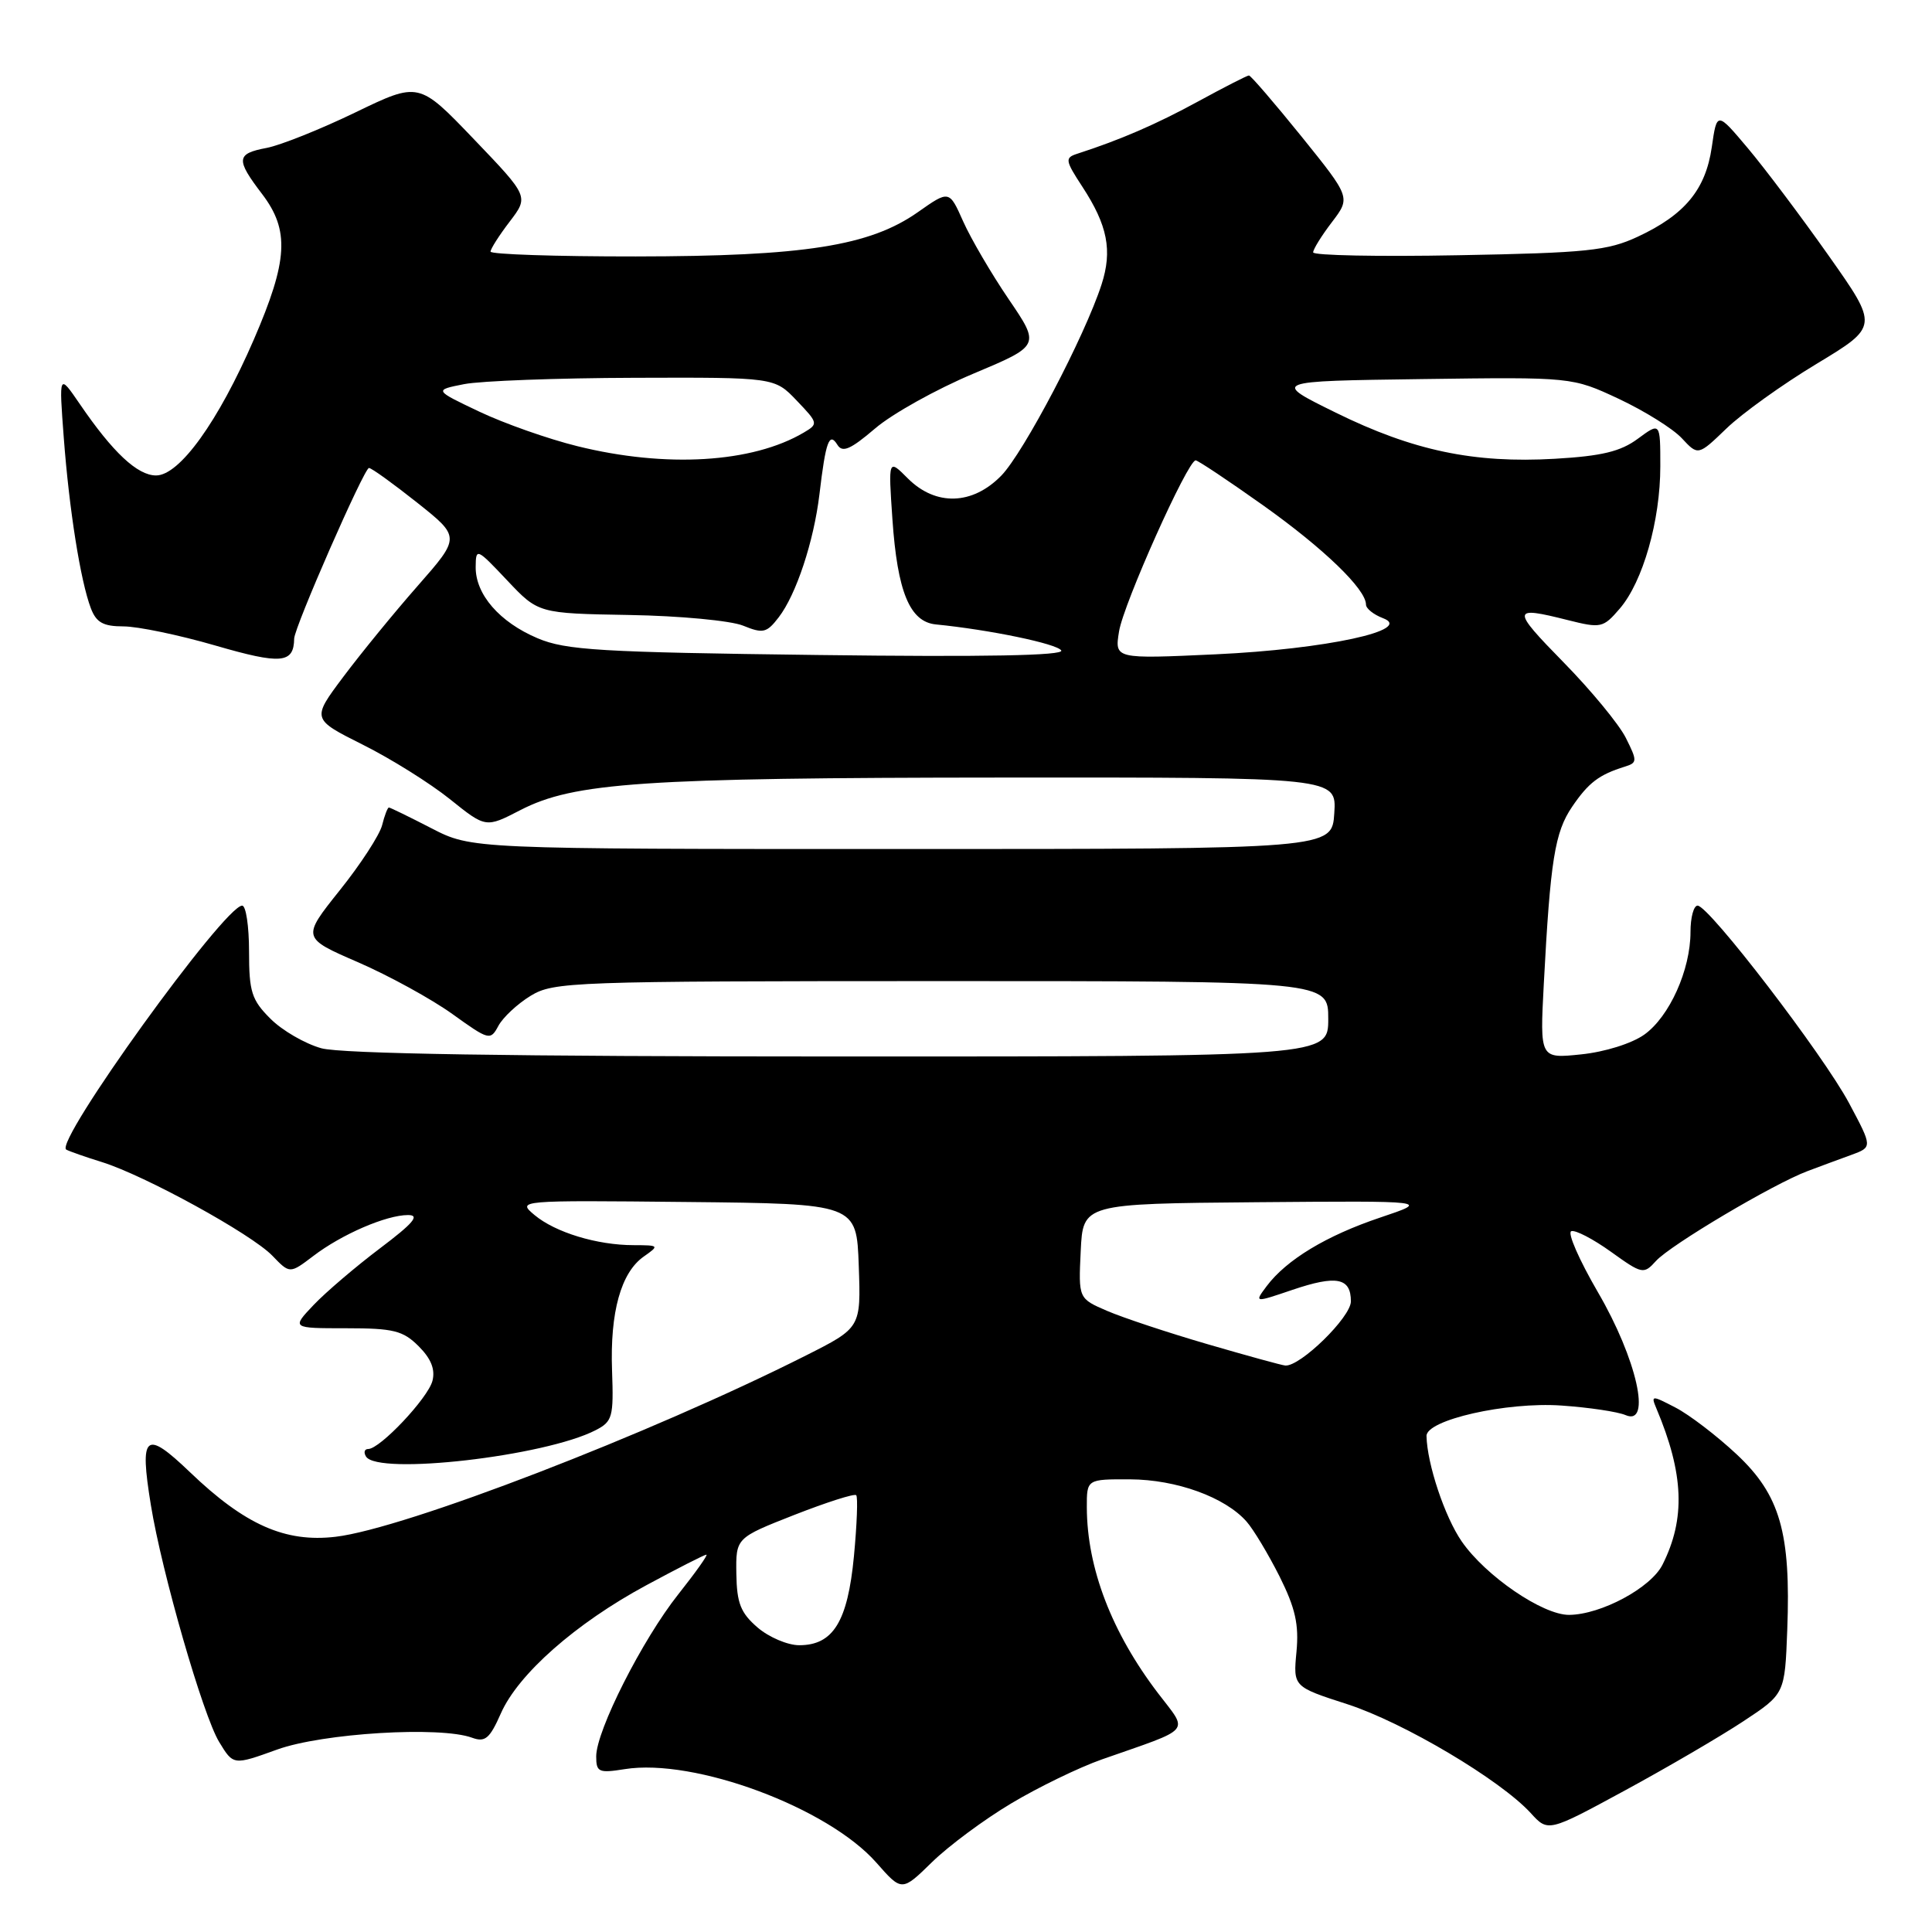 <?xml version="1.0" encoding="UTF-8" standalone="no"?>
<!DOCTYPE svg PUBLIC "-//W3C//DTD SVG 1.1//EN" "http://www.w3.org/Graphics/SVG/1.1/DTD/svg11.dtd" >
<svg xmlns="http://www.w3.org/2000/svg" xmlns:xlink="http://www.w3.org/1999/xlink" version="1.1" viewBox="0 0 256 256">
 <g >
 <path fill="currentColor"
d=" M 134.01 238.95 C 137.59 236.81 142.99 234.19 146.01 233.13 C 158.17 228.87 157.50 229.67 153.47 224.39 C 147.31 216.32 144.04 207.79 144.01 199.75 C 144.00 196.00 144.00 196.00 149.75 196.02 C 155.88 196.05 162.32 198.38 165.17 201.61 C 166.09 202.65 168.05 205.92 169.54 208.87 C 171.64 213.08 172.13 215.25 171.79 218.87 C 171.35 223.50 171.35 223.50 178.54 225.82 C 186.00 228.24 198.78 235.83 202.82 240.23 C 205.13 242.77 205.13 242.77 215.32 237.24 C 220.92 234.20 227.97 230.08 231.00 228.08 C 236.50 224.45 236.50 224.45 236.82 215.98 C 237.31 203.09 235.87 198.09 230.11 192.70 C 227.47 190.23 223.83 187.45 222.01 186.51 C 218.84 184.86 218.74 184.87 219.49 186.65 C 223.13 195.29 223.36 201.24 220.29 207.33 C 218.75 210.40 212.15 213.94 207.92 213.98 C 204.43 214.01 196.84 208.82 193.68 204.24 C 191.43 200.98 189.10 193.98 189.02 190.28 C 188.98 188.15 199.60 185.74 206.87 186.24 C 210.52 186.49 214.35 187.06 215.40 187.51 C 218.90 189.02 216.88 180.04 211.73 171.22 C 209.26 166.97 207.66 163.34 208.20 163.14 C 208.73 162.94 211.09 164.17 213.45 165.86 C 217.61 168.85 217.80 168.88 219.43 167.08 C 221.35 164.96 234.99 156.87 239.50 155.18 C 241.15 154.56 243.76 153.59 245.31 153.03 C 248.12 152.00 248.12 152.00 245.01 146.17 C 241.59 139.76 226.44 120.00 224.94 120.00 C 224.42 120.00 224.00 121.57 224.00 123.48 C 224.00 128.52 221.21 134.71 217.88 137.09 C 216.22 138.27 212.65 139.39 209.51 139.71 C 204.04 140.28 204.04 140.28 204.56 130.39 C 205.43 113.93 206.02 110.27 208.32 106.89 C 210.49 103.70 211.88 102.65 215.28 101.59 C 216.96 101.07 216.97 100.84 215.43 97.77 C 214.53 95.97 210.81 91.46 207.17 87.75 C 200.23 80.67 200.27 80.28 207.72 82.16 C 212.14 83.27 212.42 83.21 214.63 80.64 C 217.69 77.08 220.00 68.99 220.00 61.79 C 220.00 55.94 220.00 55.94 217.03 58.13 C 214.74 59.83 212.24 60.43 206.03 60.79 C 195.30 61.41 187.24 59.72 177.00 54.68 C 168.50 50.50 168.50 50.50 188.41 50.23 C 208.31 49.96 208.31 49.96 214.50 52.85 C 217.90 54.45 221.66 56.79 222.85 58.07 C 225.01 60.39 225.01 60.39 228.76 56.78 C 230.82 54.79 236.19 50.93 240.71 48.21 C 248.92 43.25 248.92 43.25 242.31 33.88 C 238.67 28.72 233.85 22.31 231.60 19.64 C 227.50 14.77 227.50 14.77 226.82 19.50 C 226.00 25.13 223.25 28.46 217.00 31.37 C 213.03 33.22 210.24 33.51 193.25 33.82 C 182.66 34.02 174.00 33.85 174.00 33.44 C 174.00 33.03 175.12 31.22 176.49 29.43 C 178.97 26.17 178.97 26.17 172.45 18.08 C 168.86 13.64 165.73 10.00 165.49 10.00 C 165.26 10.00 162.24 11.54 158.78 13.43 C 153.22 16.46 148.53 18.50 142.72 20.38 C 141.09 20.91 141.14 21.26 143.41 24.73 C 146.76 29.85 147.42 33.19 145.96 37.70 C 143.75 44.53 135.64 59.99 132.67 63.03 C 128.85 66.94 123.99 67.08 120.30 63.40 C 117.70 60.79 117.70 60.79 118.25 68.80 C 118.91 78.43 120.55 82.40 124.01 82.74 C 131.10 83.44 140.07 85.30 140.62 86.19 C 141.04 86.87 130.40 87.07 108.37 86.79 C 79.53 86.43 74.98 86.16 71.23 84.57 C 66.19 82.44 62.99 78.75 63.03 75.12 C 63.05 72.57 63.17 72.63 67.19 76.89 C 71.33 81.28 71.33 81.28 83.42 81.49 C 90.06 81.60 96.83 82.24 98.46 82.90 C 101.11 83.98 101.59 83.87 103.18 81.80 C 105.50 78.79 107.83 71.75 108.58 65.50 C 109.41 58.48 109.88 57.19 110.96 58.94 C 111.63 60.02 112.69 59.56 115.95 56.78 C 118.22 54.83 124.08 51.57 128.96 49.52 C 137.84 45.79 137.84 45.79 133.66 39.65 C 131.36 36.27 128.65 31.63 127.63 29.35 C 125.78 25.19 125.78 25.19 121.64 28.10 C 115.25 32.60 106.56 33.96 84.25 33.98 C 73.66 33.99 65.00 33.70 65.00 33.34 C 65.00 32.98 66.14 31.19 67.54 29.36 C 70.07 26.04 70.07 26.04 62.78 18.43 C 55.50 10.83 55.50 10.83 47.08 14.90 C 42.45 17.14 37.16 19.25 35.33 19.60 C 31.29 20.36 31.22 21.11 34.73 25.71 C 38.39 30.52 38.17 34.51 33.63 45.00 C 28.93 55.85 23.79 63.00 20.68 63.00 C 18.21 63.00 14.94 59.94 10.55 53.50 C 7.81 49.50 7.81 49.50 8.45 58.00 C 9.17 67.56 10.67 77.00 12.04 80.60 C 12.76 82.49 13.68 83.00 16.36 83.00 C 18.24 83.00 23.73 84.14 28.55 85.54 C 37.26 88.07 38.93 87.92 38.98 84.62 C 39.01 83.10 48.26 62.00 48.89 62.01 C 49.23 62.01 52.09 64.08 55.26 66.59 C 61.02 71.17 61.02 71.17 55.33 77.65 C 52.20 81.21 47.77 86.64 45.47 89.71 C 41.30 95.28 41.30 95.28 48.06 98.67 C 51.79 100.53 56.98 103.78 59.60 105.88 C 64.37 109.71 64.37 109.71 68.94 107.35 C 76.04 103.68 85.16 103.06 132.80 103.03 C 177.11 103.00 177.11 103.00 176.80 107.75 C 176.50 112.50 176.50 112.50 119.50 112.50 C 62.50 112.50 62.50 112.50 57.17 109.75 C 54.24 108.24 51.70 107.00 51.53 107.00 C 51.36 107.00 50.95 108.06 50.63 109.35 C 50.30 110.64 47.78 114.53 45.01 117.98 C 39.99 124.27 39.99 124.27 47.46 127.51 C 51.57 129.30 57.18 132.38 59.94 134.36 C 64.81 137.86 64.98 137.90 66.04 135.93 C 66.64 134.81 68.56 133.02 70.31 131.95 C 73.36 130.09 75.77 130.01 124.75 130.00 C 176.00 130.00 176.00 130.00 176.00 135.00 C 176.00 140.00 176.00 140.00 111.25 139.99 C 67.65 139.99 45.22 139.63 42.58 138.90 C 40.42 138.30 37.38 136.54 35.83 134.98 C 33.34 132.50 33.00 131.41 33.00 126.08 C 33.00 122.73 32.59 120.00 32.09 120.00 C 29.74 120.00 7.11 151.38 8.78 152.33 C 9.18 152.55 11.30 153.30 13.50 153.98 C 19.16 155.74 33.33 163.52 36.09 166.39 C 38.40 168.79 38.40 168.79 41.51 166.43 C 45.28 163.55 51.18 161.00 54.07 161.00 C 55.68 161.00 54.78 162.07 50.35 165.41 C 47.13 167.84 43.18 171.21 41.56 172.91 C 38.63 176.00 38.63 176.00 45.86 176.00 C 52.15 176.00 53.40 176.31 55.48 178.39 C 57.13 180.04 57.69 181.46 57.30 182.98 C 56.69 185.28 50.35 192.00 48.79 192.00 C 48.29 192.00 48.16 192.45 48.50 193.00 C 50.05 195.51 72.21 192.97 78.92 189.51 C 81.16 188.36 81.32 187.76 81.10 181.61 C 80.82 173.86 82.28 168.62 85.30 166.50 C 87.38 165.04 87.35 165.00 83.97 164.99 C 79.12 164.99 73.58 163.30 70.83 161.00 C 68.51 159.05 68.56 159.04 91.00 159.27 C 113.50 159.50 113.50 159.50 113.79 167.72 C 114.08 175.93 114.08 175.93 106.79 179.61 C 86.13 190.02 53.61 202.56 44.47 203.63 C 37.79 204.42 32.45 202.05 25.17 195.07 C 19.23 189.38 18.46 190.02 19.99 199.42 C 21.44 208.36 26.90 227.31 29.04 230.82 C 30.92 233.92 30.92 233.92 36.71 231.83 C 42.73 229.65 58.34 228.70 62.56 230.26 C 64.28 230.89 64.89 230.38 66.36 227.05 C 68.66 221.82 76.29 215.10 85.61 210.07 C 89.76 207.83 93.35 206.00 93.60 206.00 C 93.85 206.00 92.17 208.36 89.88 211.25 C 85.12 217.24 79.00 229.33 79.00 232.73 C 79.00 234.82 79.33 234.97 82.78 234.42 C 92.02 232.94 109.70 239.51 116.13 246.82 C 119.50 250.65 119.50 250.65 123.50 246.74 C 125.70 244.59 130.43 241.08 134.01 238.95 Z  M 100.38 215.65 C 98.14 213.72 97.63 212.43 97.57 208.54 C 97.50 203.78 97.50 203.78 105.26 200.73 C 109.53 199.06 113.21 197.88 113.45 198.12 C 113.69 198.35 113.55 202.00 113.15 206.22 C 112.32 214.88 110.40 218.00 105.90 218.00 C 104.37 218.00 101.88 216.94 100.38 215.65 Z  M 160.00 178.11 C 154.78 176.59 148.79 174.60 146.70 173.70 C 142.90 172.06 142.90 172.06 143.20 165.78 C 143.50 159.50 143.50 159.50 166.50 159.30 C 189.50 159.11 189.50 159.11 182.89 161.33 C 175.75 163.73 170.47 166.92 167.84 170.42 C 166.19 172.63 166.19 172.63 171.26 170.91 C 177.11 168.93 179.00 169.31 179.00 172.44 C 179.00 174.53 172.29 181.09 170.31 180.94 C 169.86 180.91 165.22 179.63 160.00 178.11 Z  M 148.28 83.66 C 148.87 80.00 157.38 61.00 158.43 61.00 C 158.73 61.00 162.75 63.68 167.37 66.96 C 175.40 72.67 181.00 78.07 181.00 80.11 C 181.00 80.63 182.01 81.44 183.25 81.91 C 187.44 83.48 175.68 86.02 161.09 86.70 C 147.69 87.32 147.69 87.32 148.28 83.66 Z  M 76.50 59.12 C 72.65 58.17 66.80 56.11 63.50 54.54 C 57.50 51.69 57.50 51.69 61.50 50.90 C 63.70 50.47 73.85 50.09 84.06 50.06 C 102.63 50.00 102.63 50.00 105.56 53.07 C 108.42 56.06 108.45 56.17 106.50 57.32 C 99.69 61.34 88.25 62.03 76.50 59.12 Z "/>
</g>
</svg>